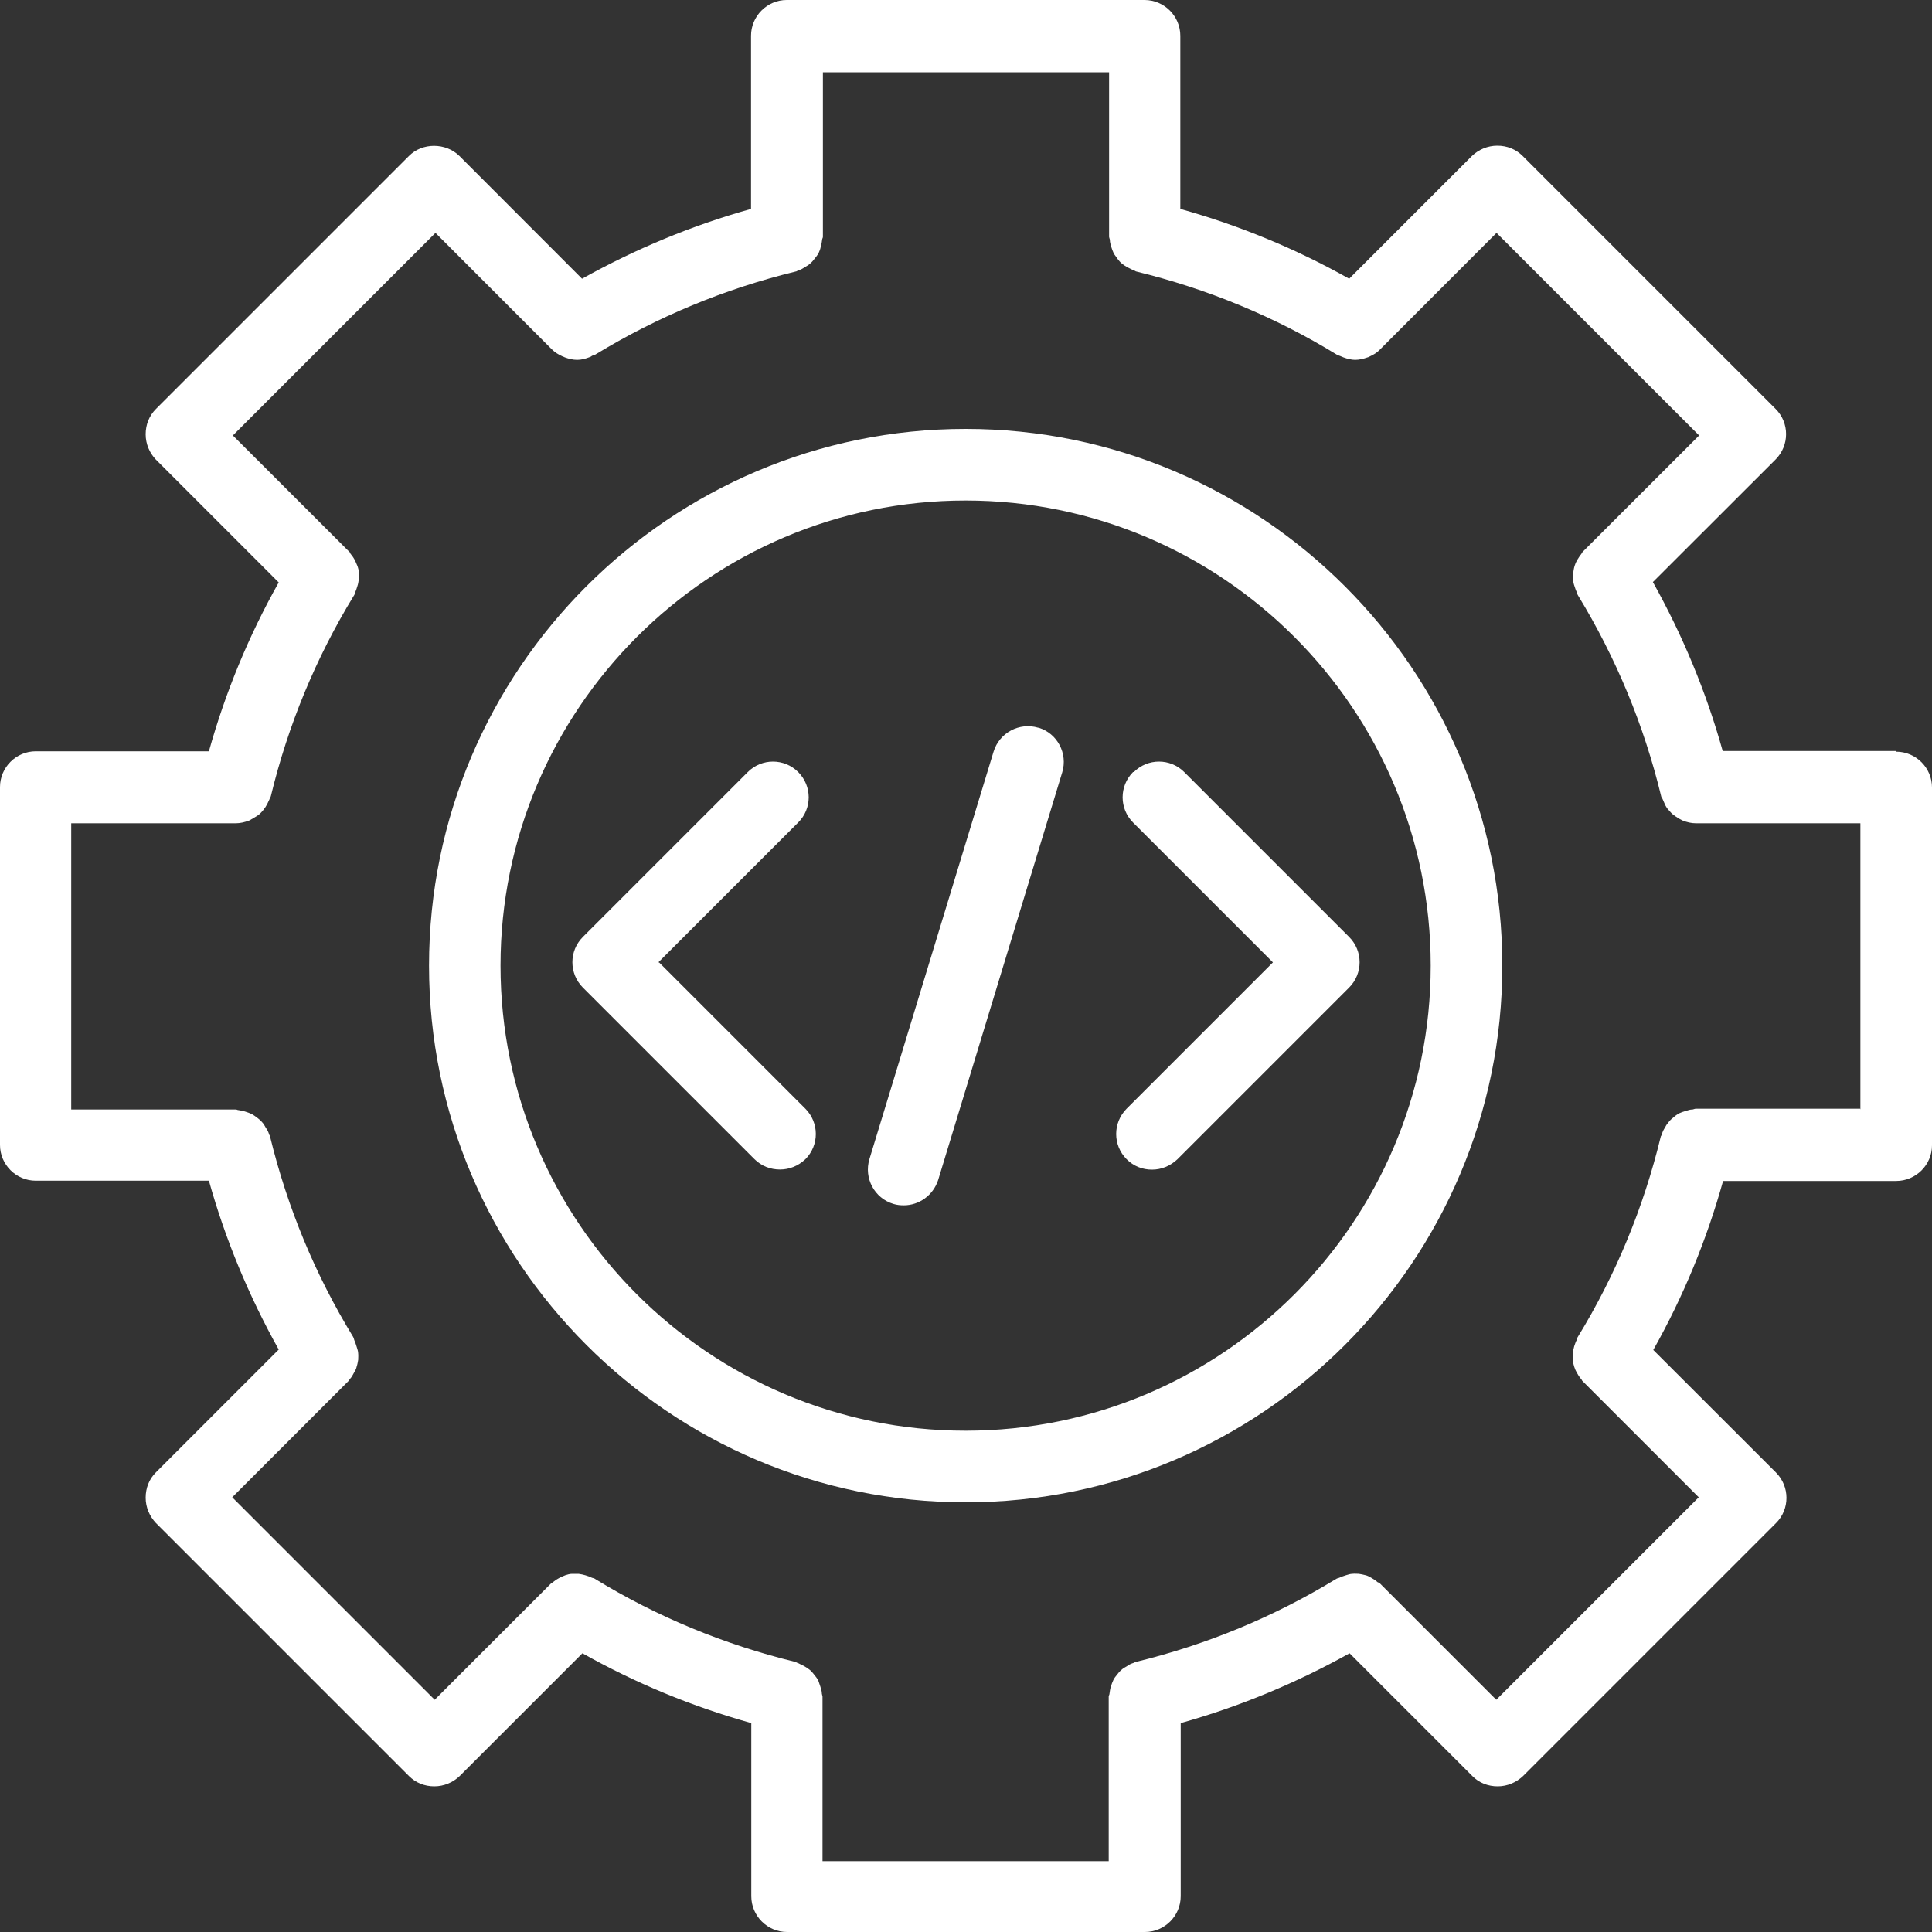 <svg width="15" height="15" viewBox="0 0 15 15" fill="none" xmlns="http://www.w3.org/2000/svg">
<rect x="0" y="0" width="15" height="15" fill="#333333" stroke="none"/>
<path d="M14.719 5.831H13.375C13.247 5.372 13.064 4.933 12.833 4.519L13.786 3.567C13.894 3.458 13.894 3.283 13.786 3.175L11.822 1.211C11.769 1.158 11.7 1.131 11.625 1.131C11.55 1.131 11.48 1.161 11.428 1.211L10.475 2.164C10.061 1.931 9.622 1.75 9.164 1.622V0.278C9.164 0.125 9.039 0 8.886 0H6.108C5.956 0 5.831 0.125 5.831 0.278V1.622C5.372 1.75 4.933 1.933 4.519 2.164L3.567 1.211C3.461 1.106 3.278 1.106 3.175 1.211L1.211 3.175C1.158 3.228 1.131 3.297 1.131 3.372C1.131 3.447 1.161 3.517 1.211 3.569L2.164 4.522C1.931 4.936 1.75 5.375 1.622 5.833H0.278C0.125 5.833 0 5.958 0 6.111V8.889C0 9.042 0.125 9.167 0.278 9.167H1.622C1.75 9.625 1.933 10.064 2.164 10.478L1.211 11.431C1.158 11.483 1.131 11.553 1.131 11.628C1.131 11.703 1.161 11.772 1.211 11.825L3.175 13.789C3.228 13.842 3.297 13.869 3.372 13.869C3.447 13.869 3.517 13.839 3.569 13.789L4.522 12.836C4.936 13.069 5.375 13.25 5.833 13.378V14.722C5.833 14.875 5.958 15 6.111 15H8.889C9.042 15 9.167 14.875 9.167 14.722V13.378C9.625 13.25 10.064 13.067 10.478 12.836L11.431 13.789C11.483 13.842 11.553 13.869 11.628 13.869C11.703 13.869 11.772 13.839 11.825 13.789L13.789 11.825C13.897 11.717 13.897 11.542 13.789 11.433L12.836 10.481C13.069 10.067 13.25 9.628 13.378 9.169H14.722C14.875 9.169 15 9.044 15 8.892V6.114C15 5.961 14.875 5.836 14.722 5.836L14.719 5.831ZM14.442 8.608H13.164C13.164 8.608 13.15 8.611 13.142 8.614C13.122 8.614 13.108 8.619 13.089 8.625C13.069 8.631 13.053 8.636 13.036 8.644C13.022 8.653 13.008 8.661 12.997 8.672C12.983 8.683 12.969 8.694 12.956 8.711C12.944 8.725 12.936 8.736 12.928 8.753C12.917 8.769 12.908 8.786 12.903 8.806C12.903 8.814 12.894 8.819 12.894 8.825C12.761 9.375 12.544 9.9 12.25 10.38C12.244 10.389 12.244 10.394 12.242 10.403C12.233 10.419 12.228 10.436 12.222 10.453C12.217 10.469 12.214 10.489 12.211 10.505V10.556C12.211 10.575 12.217 10.592 12.222 10.611C12.228 10.628 12.233 10.642 12.242 10.655C12.25 10.672 12.261 10.689 12.275 10.706C12.281 10.711 12.281 10.717 12.286 10.722L13.189 11.625L11.617 13.197L10.714 12.294C10.714 12.294 10.703 12.286 10.694 12.283C10.681 12.269 10.664 12.261 10.647 12.25C10.633 12.242 10.617 12.233 10.603 12.23C10.586 12.225 10.567 12.222 10.55 12.219C10.533 12.219 10.517 12.217 10.5 12.219C10.483 12.219 10.467 12.225 10.45 12.23C10.431 12.236 10.414 12.242 10.397 12.25C10.389 12.253 10.383 12.253 10.375 12.258C9.892 12.553 9.369 12.769 8.819 12.903C8.811 12.903 8.806 12.911 8.8 12.911C8.781 12.917 8.764 12.925 8.75 12.936C8.736 12.944 8.719 12.953 8.708 12.964C8.694 12.975 8.683 12.989 8.672 13.003C8.661 13.017 8.65 13.03 8.644 13.044C8.636 13.061 8.631 13.075 8.625 13.094C8.619 13.111 8.617 13.13 8.614 13.15C8.614 13.158 8.608 13.164 8.608 13.172V14.45H6.386V13.172C6.386 13.172 6.383 13.158 6.381 13.15C6.381 13.13 6.375 13.114 6.369 13.094C6.364 13.078 6.358 13.061 6.353 13.047C6.344 13.03 6.333 13.017 6.322 13.003C6.311 12.989 6.3 12.975 6.286 12.964C6.272 12.953 6.258 12.944 6.244 12.936L6.194 12.911C6.186 12.911 6.181 12.903 6.175 12.903C5.625 12.769 5.1 12.553 4.619 12.258C4.614 12.253 4.606 12.253 4.597 12.25C4.581 12.242 4.564 12.236 4.544 12.23C4.528 12.225 4.511 12.222 4.492 12.219H4.442C4.422 12.219 4.406 12.225 4.389 12.23C4.372 12.236 4.358 12.244 4.344 12.25C4.328 12.258 4.311 12.269 4.294 12.283C4.289 12.289 4.281 12.289 4.278 12.294L3.375 13.197L1.803 11.625L2.706 10.722C2.706 10.722 2.714 10.711 2.717 10.706C2.731 10.692 2.739 10.675 2.75 10.655C2.758 10.642 2.767 10.625 2.769 10.611C2.775 10.594 2.778 10.575 2.781 10.558C2.781 10.542 2.783 10.525 2.781 10.508C2.781 10.492 2.775 10.475 2.769 10.456C2.764 10.439 2.758 10.422 2.75 10.403C2.747 10.394 2.747 10.389 2.742 10.38C2.447 9.897 2.231 9.375 2.097 8.825C2.097 8.817 2.089 8.811 2.089 8.806C2.083 8.786 2.075 8.772 2.064 8.756C2.056 8.742 2.047 8.725 2.036 8.714C2.025 8.7 2.011 8.689 1.997 8.678C1.983 8.667 1.969 8.658 1.956 8.65C1.939 8.642 1.922 8.636 1.906 8.631C1.889 8.625 1.872 8.622 1.853 8.619C1.844 8.619 1.839 8.614 1.831 8.614H0.553V6.392H1.831C1.867 6.392 1.9 6.383 1.931 6.372C1.942 6.369 1.95 6.361 1.961 6.356C1.981 6.344 2 6.333 2.017 6.319C2.025 6.311 2.033 6.303 2.042 6.292C2.056 6.275 2.067 6.258 2.075 6.242C2.081 6.231 2.086 6.217 2.092 6.206C2.094 6.197 2.1 6.192 2.103 6.181C2.236 5.631 2.453 5.106 2.747 4.625C2.753 4.619 2.753 4.611 2.756 4.603C2.764 4.586 2.769 4.569 2.775 4.55C2.781 4.533 2.783 4.517 2.786 4.497V4.447C2.786 4.428 2.781 4.411 2.775 4.394C2.769 4.378 2.761 4.364 2.756 4.35C2.747 4.333 2.736 4.317 2.722 4.3C2.717 4.294 2.717 4.286 2.711 4.283L1.808 3.381L3.381 1.808L4.283 2.711C4.308 2.736 4.336 2.753 4.367 2.767C4.372 2.769 4.381 2.772 4.386 2.775C4.417 2.786 4.447 2.794 4.481 2.794C4.514 2.794 4.542 2.786 4.572 2.775C4.581 2.772 4.589 2.769 4.594 2.764C4.603 2.758 4.614 2.758 4.622 2.753C5.106 2.458 5.628 2.242 6.178 2.108C6.186 2.108 6.192 2.1 6.197 2.1C6.217 2.094 6.231 2.086 6.247 2.075C6.261 2.067 6.278 2.058 6.289 2.047C6.303 2.036 6.314 2.022 6.325 2.008C6.336 1.994 6.347 1.981 6.356 1.964C6.364 1.947 6.369 1.933 6.372 1.917C6.378 1.897 6.381 1.881 6.383 1.861C6.383 1.853 6.389 1.847 6.389 1.839V0.561H8.611V1.839C8.611 1.839 8.614 1.853 8.617 1.861C8.617 1.881 8.622 1.897 8.628 1.917C8.633 1.933 8.639 1.95 8.647 1.967C8.656 1.983 8.667 1.994 8.675 2.008C8.686 2.022 8.697 2.036 8.711 2.047C8.725 2.058 8.739 2.067 8.753 2.075L8.803 2.1C8.811 2.1 8.817 2.108 8.822 2.108C9.372 2.242 9.897 2.458 10.378 2.753C10.386 2.758 10.397 2.761 10.405 2.764C10.414 2.767 10.422 2.772 10.431 2.775C10.461 2.786 10.492 2.794 10.522 2.794C10.553 2.794 10.586 2.786 10.617 2.775C10.622 2.775 10.63 2.769 10.636 2.767C10.667 2.753 10.694 2.736 10.717 2.711L11.619 1.808L13.192 3.381L12.289 4.283C12.289 4.283 12.28 4.294 12.278 4.3C12.264 4.317 12.255 4.333 12.244 4.35C12.236 4.364 12.23 4.378 12.225 4.394C12.219 4.414 12.217 4.431 12.214 4.45C12.214 4.467 12.211 4.483 12.214 4.5C12.214 4.519 12.219 4.536 12.225 4.553C12.23 4.569 12.236 4.586 12.244 4.603C12.247 4.611 12.247 4.617 12.253 4.625C12.547 5.108 12.764 5.631 12.897 6.181C12.897 6.189 12.905 6.194 12.908 6.203C12.914 6.217 12.919 6.228 12.925 6.242C12.933 6.261 12.944 6.278 12.958 6.292C12.967 6.303 12.975 6.311 12.983 6.319C13 6.333 13.017 6.344 13.036 6.356C13.047 6.361 13.056 6.367 13.067 6.372C13.097 6.383 13.13 6.392 13.167 6.392H14.444V8.614L14.442 8.608Z" fill="white"/>
<path d="M5.111 7.472L6.197 6.386C6.306 6.278 6.306 6.103 6.197 5.994C6.089 5.886 5.914 5.886 5.806 5.994L4.525 7.275C4.417 7.383 4.417 7.558 4.525 7.667L5.858 9C5.914 9.055 5.983 9.08 6.056 9.08C6.128 9.08 6.197 9.053 6.253 9C6.361 8.892 6.361 8.717 6.253 8.608L5.117 7.472H5.111Z" fill="white"/>
<path d="M8.797 5.994C8.689 6.103 8.689 6.278 8.797 6.386L9.883 7.472L8.747 8.608C8.639 8.717 8.639 8.892 8.747 9C8.803 9.056 8.872 9.081 8.944 9.081C9.017 9.081 9.086 9.053 9.142 9L10.475 7.667C10.583 7.558 10.583 7.383 10.475 7.275L9.194 5.994C9.086 5.886 8.911 5.886 8.803 5.994H8.797Z" fill="white"/>
<path d="M8.061 5.65C7.914 5.606 7.759 5.689 7.714 5.836L6.75 9C6.706 9.147 6.789 9.303 6.936 9.347C6.964 9.356 6.992 9.358 7.017 9.358C7.136 9.358 7.245 9.281 7.284 9.161L8.247 5.997C8.292 5.85 8.209 5.694 8.064 5.65H8.061Z" fill="white"/>
<path d="M7.497 3.33C5.2 3.33 3.331 5.2 3.331 7.497C3.331 9.794 5.2 11.664 7.497 11.664C9.795 11.664 11.664 9.794 11.664 7.497C11.664 5.2 9.795 3.33 7.497 3.33ZM7.497 11.108C5.506 11.108 3.886 9.489 3.886 7.497C3.886 5.506 5.506 3.886 7.497 3.886C9.489 3.886 11.108 5.506 11.108 7.497C11.108 9.489 9.489 11.108 7.497 11.108Z" fill="white"/>
</svg>
